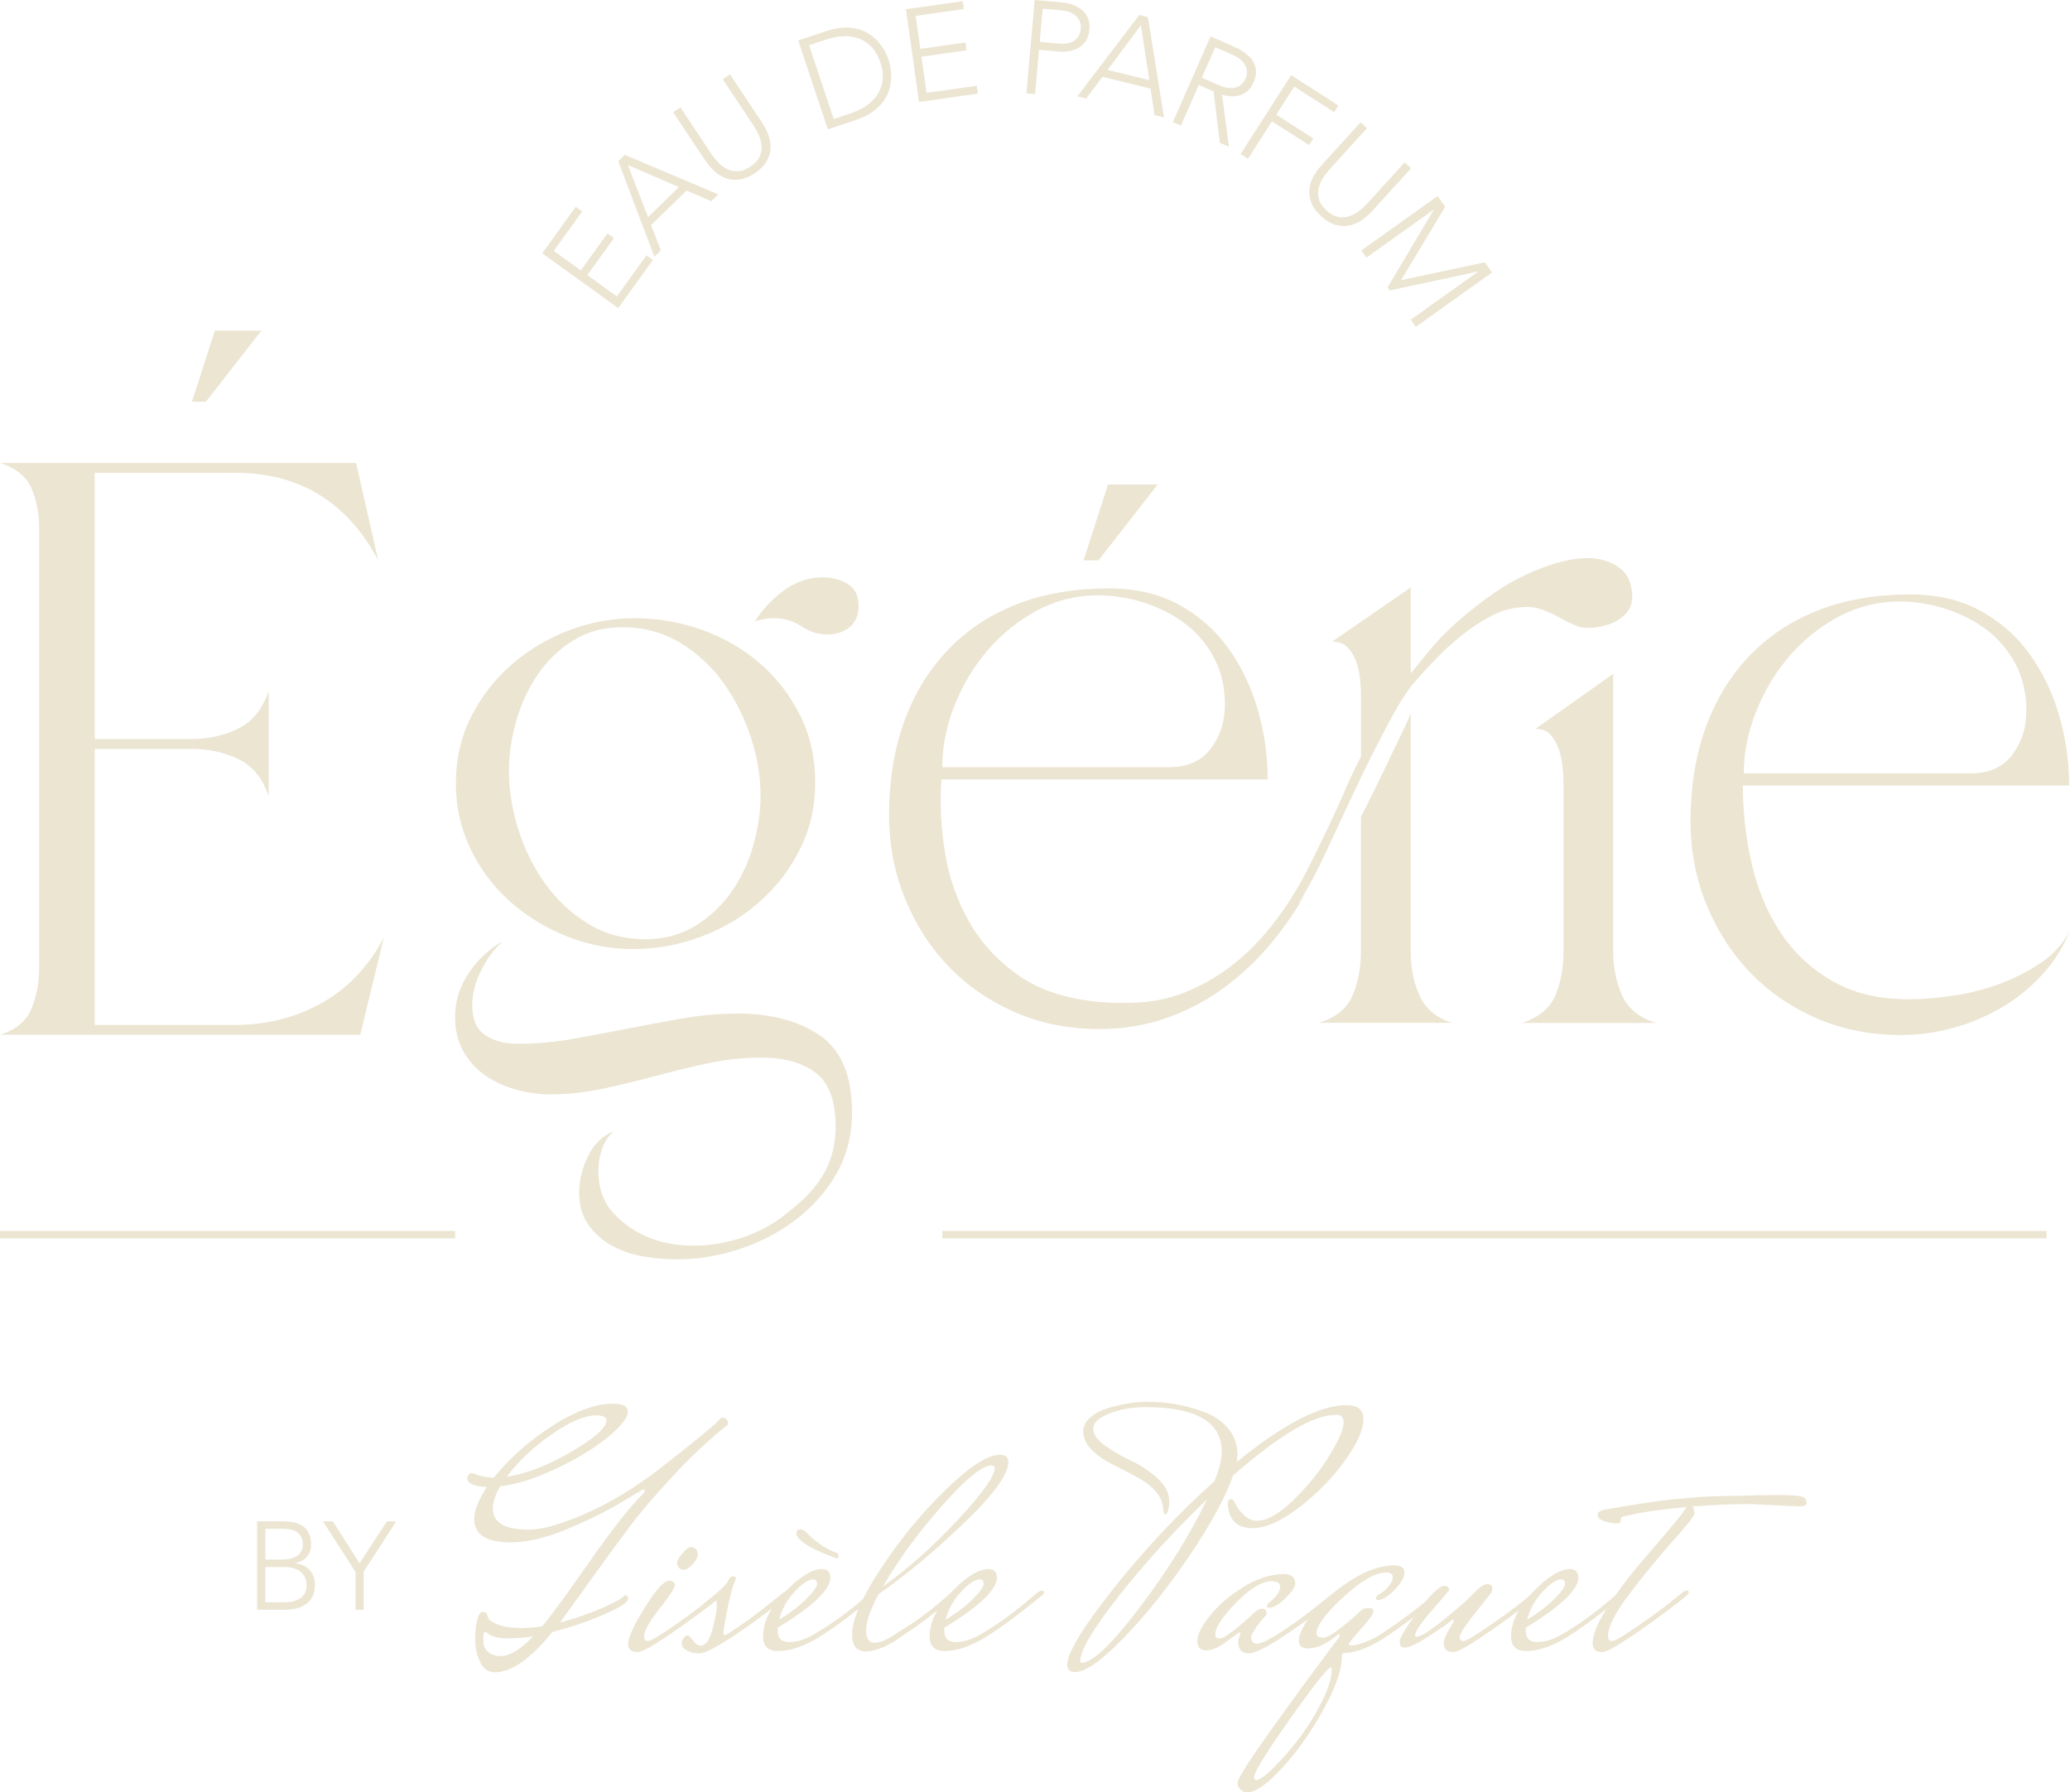 <?xml version="1.0" encoding="UTF-8"?>
<svg id="Livello_2" data-name="Livello 2" xmlns="http://www.w3.org/2000/svg" viewBox="0 0 590.86 511.54">
  <defs>
    <style>
      .cls-1 {
        fill: #ebe5d2;
      }
    </style>
  </defs>
  <g id="Livello_1-2" data-name="Livello 1">
    <g>
      <g>
        <path class="cls-1" d="M139.45,462.18c2.09,1.65,5.17,2.47,9.23,2.47,1.71,0,3.74-.16,6.09-.48,2.22-2.6,6.69-8.7,13.41-18.31,6.72-9.61,11.86-16.12,15.41-19.54,.25-.19,.38-.46,.38-.81s-.1-.52-.29-.52l-6.37,3.8c-4.18,2.54-9.32,5.07-15.41,7.61-6.09,2.54-11.44,3.8-16.07,3.8-6.98,0-10.46-2.19-10.46-6.56,0-2.53,1.2-5.61,3.61-9.22-3.74-.19-5.61-1.05-5.61-2.57,0-.32,.14-.63,.43-.95,.29-.32,.52-.48,.71-.48s.87,.21,2.04,.62c1.17,.41,2.65,.65,4.42,.71,4.31-5.45,9.8-10.33,16.45-14.65,6.66-4.31,12.49-6.47,17.5-6.47,2.85,0,4.28,.73,4.28,2.19,0,1.84-1.97,4.34-5.9,7.51-3.93,3.17-8.83,6.14-14.69,8.89-5.87,2.76-11.14,4.42-15.84,4.99-1.4,2.41-2.09,4.54-2.09,6.37,0,3.99,3.42,5.99,10.27,5.99,3.87,0,9.29-1.54,16.26-4.61,6.97-3.07,14.01-7.34,21.11-12.79,9.83-7.67,15.41-12.23,16.74-13.7,.38-.57,.78-.86,1.19-.86s.78,.16,1.09,.48c.32,.32,.48,.67,.48,1.05s-.22,.7-.67,.95c-5.14,4.12-10.24,8.93-15.31,14.41-5.07,5.48-9.15,10.27-12.22,14.36-3.08,4.09-6.72,9.08-10.94,14.98-4.22,5.9-7.18,9.99-8.89,12.27,4.12-1.08,8.05-2.43,11.79-4.04,3.74-1.62,5.99-2.87,6.75-3.76,.63,0,.95,.35,.95,1.05,0,.95-2.3,2.42-6.9,4.42-4.6,2-9.5,3.66-14.69,4.99-6.21,7.67-11.7,11.51-16.45,11.51-1.9,0-3.31-1-4.23-3-.92-2-1.38-4.15-1.38-6.47s.21-4.19,.62-5.61c.41-1.43,.89-2.14,1.43-2.14s.9,.09,1.09,.28c.19,.19,.33,.49,.43,.9,.09,.41,.17,.71,.24,.9Zm3.61,10.46c2.47,0,5.52-1.87,9.13-5.61-2.41,.38-4.95,.57-7.61,.57s-4.63-.63-5.9-1.9c-.51,.06-.76,.59-.76,1.57s.08,1.81,.24,2.47c.16,.67,.63,1.31,1.43,1.95,.79,.63,1.95,.95,3.47,.95Zm27.1-68.67c-3.3,0-7.56,1.82-12.79,5.47-5.23,3.65-9.46,7.66-12.7,12.03,5.71-.89,11.87-3.28,18.5-7.18,6.63-3.9,9.94-6.86,9.94-8.89,0-.95-.98-1.43-2.95-1.43Z"/>
        <path class="cls-1" d="M205.07,454.39c.51-.32,.9-.48,1.19-.48s.43,.19,.43,.57v.28c.25,0-1.44,1.4-5.09,4.19-3.65,2.79-7.55,5.58-11.7,8.37-4.15,2.79-6.77,4.19-7.85,4.19-1.84,0-2.76-.76-2.76-2.28,0-1.84,1.58-5.31,4.76-10.41,3.17-5.1,5.48-7.66,6.94-7.66,1.08,0,1.62,.41,1.62,1.24s-1.46,3.08-4.37,6.75c-2.92,3.68-4.37,6.31-4.37,7.89,0,.89,.33,1.33,1,1.33s2.33-.89,4.99-2.66c4.76-3.17,9.13-6.37,13.12-9.61l2.09-1.71Zm-7.85-12.84c.6,0,1.08,.19,1.43,.57,.35,.38,.52,.92,.52,1.62s-.48,1.58-1.43,2.66-1.78,1.62-2.47,1.62-1.2-.21-1.52-.62c-.32-.41-.48-.89-.48-1.43s.51-1.41,1.52-2.62c1.01-1.2,1.82-1.81,2.43-1.81Z"/>
        <path class="cls-1" d="M223.71,454.48c.51-.32,.93-.48,1.28-.48s.52,.22,.52,.67v.19c-4.88,4.12-10.03,7.99-15.45,11.6-5.42,3.61-8.86,5.42-10.32,5.42s-2.68-.27-3.66-.81c-.98-.54-1.47-1.16-1.47-1.86s.19-1.28,.57-1.76,.73-.71,1.05-.71,.84,.49,1.57,1.47c.73,.98,1.44,1.47,2.14,1.47,1.46,0,2.6-1.55,3.42-4.66,.82-3.11,1.24-5.25,1.24-6.42s-.08-1.76-.24-1.76-.3,.06-.43,.19l-2.76,2.19-.38-1.43c3.99-3.17,6.31-5.29,6.94-6.37,.38-1.01,.92-1.52,1.62-1.52,.44,0,.67,.16,.67,.48s-.22,1-.67,2.05c-.44,1.05-1.03,3.41-1.76,7.09-.73,3.68-1.09,5.8-1.09,6.37s.16,.86,.48,.86c4.44-2.72,9.13-6.12,14.08-10.18l2.66-2.09Z"/>
        <path class="cls-1" d="M248.62,454.48c.44-.32,.86-.48,1.24-.48s.57,.22,.57,.67v.19c-6.6,5.45-12.08,9.54-16.45,12.27-4.37,2.73-8.34,4.09-11.89,4.09-2.85,0-4.28-1.4-4.28-4.19,0-4.12,2.09-8.35,6.28-12.7,4.18-4.34,7.7-6.51,10.56-6.51,1.58,0,2.38,.89,2.38,2.66-.32,3.49-5.33,8.18-15.03,14.08v.95c0,2.09,1.09,3.14,3.28,3.14s4.55-.73,7.08-2.19c4.95-2.92,9.57-6.24,13.89-9.99l2.38-2Zm-16.45-3.71c-1.4,0-3.19,1.17-5.37,3.52-2.19,2.35-3.66,5.01-4.42,7.99,3.04-1.84,5.61-3.79,7.7-5.85,2.09-2.06,3.14-3.52,3.14-4.37s-.35-1.28-1.05-1.28Zm-4.85-13.03c0-.82,.36-1.24,1.09-1.24s1.38,.35,1.95,1.05c.57,.7,1.66,1.65,3.28,2.85,1.62,1.21,3.22,2.09,4.8,2.66,.63,.19,.95,.52,.95,1s-.19,.71-.57,.71c-5.33-1.9-8.81-3.68-10.46-5.32-.7-.7-1.05-1.27-1.05-1.71Z"/>
        <path class="cls-1" d="M271.64,454.48c.44-.32,.86-.48,1.24-.48s.57,.22,.57,.67v.19c-6.6,5.45-11.6,9.26-15.03,11.41-4.44,3.36-8.18,5.04-11.22,5.04-2.66,0-3.99-1.58-3.99-4.76,0-4.25,2.74-10.54,8.23-18.88,5.48-8.34,11.65-15.83,18.5-22.49,6.85-6.66,12.01-9.99,15.5-9.99,1.58,0,2.38,.7,2.38,2.09,0,3.49-4.17,9.24-12.51,17.26-8.34,8.02-16.53,14.85-24.58,20.5-2.35,4.5-3.52,7.93-3.52,10.27s.82,3.52,2.47,3.52,3.8-.95,6.47-2.85c4.5-2.66,8.88-5.83,13.12-9.51l2.38-2Zm11.41-36.23c-2.66,0-7.39,3.84-14.17,11.51-6.78,7.67-12.4,15.35-16.83,23.02,7.29-5.2,14.42-11.56,21.4-19.07,6.97-7.51,10.46-12.38,10.46-14.6,0-.57-.29-.86-.86-.86Z"/>
        <path class="cls-1" d="M296.17,454.48c.44-.32,.86-.48,1.24-.48s.57,.22,.57,.67v.19c-6.6,5.45-12.08,9.54-16.45,12.27-4.37,2.73-8.34,4.09-11.89,4.09-2.85,0-4.28-1.4-4.28-4.19,0-4.12,2.09-8.35,6.28-12.7,4.18-4.34,7.7-6.51,10.56-6.51,1.58,0,2.38,.89,2.38,2.66-.32,3.49-5.33,8.18-15.03,14.08v.95c0,2.09,1.09,3.14,3.28,3.14s4.55-.73,7.08-2.19c4.95-2.92,9.57-6.24,13.89-9.99l2.38-2Zm-16.45-3.71c-1.4,0-3.19,1.17-5.37,3.52-2.19,2.35-3.66,5.01-4.42,7.99,3.04-1.84,5.61-3.79,7.7-5.85,2.09-2.06,3.14-3.52,3.14-4.37s-.35-1.28-1.05-1.28Z"/>
        <path class="cls-1" d="M304.64,475.12c0-3.36,4.37-10.57,13.12-21.64,8.75-11.06,18.39-21.32,28.91-30.77,1.39-3.49,2.09-6.24,2.09-8.27,0-8.56-7.26-12.84-21.78-12.84-4.44,0-8.37,.82-11.79,2.47-2.09,1.02-3.14,2.28-3.14,3.8s1.12,3.09,3.38,4.71c2.25,1.62,4.74,3.06,7.46,4.33,2.73,1.27,5.21,2.93,7.47,4.99,2.25,2.06,3.38,4.23,3.38,6.51,0,1.27-.13,2.22-.38,2.85-.25,.63-.48,.95-.67,.95-.32,0-.54-.44-.67-1.33,0-3.55-2.66-6.75-7.99-9.6-2.28-1.2-4.57-2.38-6.85-3.52-5.33-2.85-7.99-5.93-7.99-9.23,0-1.52,.7-2.87,2.09-4.04,1.39-1.17,3.17-2.08,5.33-2.71,4.12-1.14,7.64-1.71,10.56-1.71s5.67,.22,8.27,.67c2.6,.45,5.31,1.17,8.13,2.19,2.82,1.02,5.14,2.59,6.94,4.71,1.81,2.13,2.71,4.65,2.71,7.56,0,.38-.06,1.08-.19,2.09,13.25-10.84,23.71-16.26,31.38-16.26,3.17,0,4.76,1.33,4.76,4,0,3.04-1.79,7.04-5.37,11.98-3.58,4.95-7.93,9.37-13.03,13.27-5.1,3.9-9.53,5.85-13.27,5.85-4.37,0-6.72-2.25-7.04-6.75,0-1.01,.32-1.52,.95-1.52,.44,0,.87,.48,1.28,1.43,.41,.95,1.2,1.98,2.38,3.09,1.17,1.11,2.39,1.66,3.66,1.66,2.92,0,6.4-1.96,10.46-5.9,4.06-3.93,7.47-8.13,10.22-12.6,2.76-4.47,4.14-7.69,4.14-9.65,0-1.39-.73-2.09-2.19-2.09-6.4,0-16.2,5.77-29.39,17.31-2.09,6.03-6.15,13.52-12.17,22.49-6.02,8.97-12.27,16.82-18.73,23.54-6.47,6.72-11.19,10.08-14.17,10.08-1.52,0-2.28-.7-2.28-2.09Zm4.09-.57c3.11,0,8.69-5.33,16.74-15.98,8.05-10.65,14.39-20.86,19.02-30.62-9.38,9.01-17.75,18.18-25.11,27.53-7.36,9.35-11.03,15.55-11.03,18.59,0,.32,.13,.48,.38,.48Z"/>
        <path class="cls-1" d="M362.18,458.86c-.38,0-.57-.14-.57-.43s.22-.62,.67-1c2.09-1.71,3.14-3.26,3.14-4.66,0-.89-.79-1.39-2.38-1.52-2.85,.06-6.26,2.12-10.22,6.18-3.96,4.06-5.94,7.1-5.94,9.13,0,.7,.4,1.05,1.19,1.05s1.85-.54,3.19-1.62c1.2-.76,3.46-2.66,6.75-5.71,.76-.76,1.49-1.14,2.19-1.14,.89,0,1.33,.41,1.33,1.24,0,.32-.09,.57-.29,.76-.19,.19-.54,.59-1.05,1.19-.51,.6-.95,1.16-1.33,1.66-1.14,1.65-1.71,2.73-1.71,3.23,0,1.27,.51,1.9,1.52,1.9,1.33,0,3.84-1.22,7.51-3.66,3.68-2.44,7.04-4.9,10.08-7.37l4.57-3.61c.44-.32,.86-.48,1.24-.48s.57,.22,.57,.67v.19c-4.88,4.12-10.03,7.99-15.45,11.6-5.42,3.61-8.99,5.42-10.7,5.42-2.03,0-3.04-1.08-3.04-3.24,0-.51,.1-.98,.29-1.43,.19-.44,.29-.76,.29-.95s-.06-.32-.19-.38c-.19,0-1.41,.86-3.66,2.57-2.25,1.71-4.22,2.57-5.9,2.57s-2.52-.89-2.52-2.66,1.19-4.17,3.57-7.18c2.38-3.01,5.56-5.75,9.56-8.23,3.99-2.47,7.89-3.71,11.7-3.71,.89,0,1.63,.22,2.23,.67,.6,.45,.9,1.13,.9,2.05s-.92,2.3-2.76,4.14-3.42,2.76-4.76,2.76Z"/>
        <path class="cls-1" d="M410.11,454.48c.44-.32,.86-.48,1.24-.48s.57,.22,.57,.67v.19c-5.64,4.69-10.92,8.69-15.83,11.98-4.91,3.3-9.12,4.94-12.6,4.94-.32,.06-.48,.48-.48,1.24,0,3.49-1.7,8.35-5.09,14.6-3.39,6.24-7.28,11.79-11.65,16.64-4.37,4.85-7.8,7.28-10.27,7.28-.7,0-1.33-.27-1.9-.81-.57-.54-.86-1.16-.86-1.85,0-1.21,3.46-6.63,10.37-16.26,6.91-9.64,13.16-18.13,18.74-25.49,.06-.13,.09-.28,.09-.48s-.13-.28-.38-.28c-3.11,2.73-5.99,4.09-8.65,4.09-1.78,0-2.66-.73-2.66-2.19,0-2.03,1.39-4.72,4.18-8.08,2.79-3.36,6.39-6.44,10.79-9.23,4.41-2.79,8.48-4.19,12.22-4.19,1.96,0,2.95,.68,2.95,2.05s-.95,3.01-2.85,4.95c-1.9,1.93-3.52,2.9-4.85,2.9-.25,0-.38-.21-.38-.62s.41-.84,1.24-1.28c.82-.44,1.62-1.14,2.38-2.09,.76-.95,1.14-1.77,1.14-2.47,0-.95-.63-1.43-1.9-1.43-3.04,0-7.12,2.35-12.22,7.04-5.1,4.69-7.66,8.15-7.66,10.37,0,.83,.65,1.24,1.95,1.24s4.39-2.12,9.27-6.37c1.27-1.27,2.11-1.93,2.52-2,.41-.06,.93-.09,1.57-.09s.93,.33,.9,1-1.2,2.32-3.52,4.95c-2.32,2.63-3.47,4.06-3.47,4.28s.13,.37,.38,.43c1.27,0,2.73-.33,4.37-1,1.65-.67,2.98-1.32,3.99-1.95l1.52-1.04c3.55-2.28,7.77-5.39,12.65-9.32l2.19-1.81Zm-52.12,52.78c0,.51,.19,.76,.57,.76,.95,0,2.62-1.17,4.99-3.52,2.38-2.35,4.79-5.12,7.23-8.32,2.44-3.2,4.61-6.69,6.51-10.46,1.9-3.77,2.85-6.86,2.85-9.27,0-.38-.06-.57-.19-.57-.89,0-4.77,4.86-11.65,14.6-6.88,9.73-10.32,15.33-10.32,16.79Z"/>
        <path class="cls-1" d="M412.1,469.03c0-.95,.46-2.19,1.38-3.71,.92-1.52,1.41-2.41,1.47-2.66,.06-.25,0-.38-.19-.38s-.46,.18-.81,.52c-.35,.35-2.28,1.68-5.8,3.99-3.52,2.31-5.94,3.47-7.28,3.47-.89,0-1.33-.57-1.33-1.71s1.77-4.09,5.33-8.84c3.55-4.75,6.05-7.13,7.51-7.13,.32,0,.62,.14,.9,.43,.29,.28,.43,.51,.43,.67s-1.63,2.11-4.9,5.85c-3.27,3.74-4.9,6.15-4.9,7.23,0,.26,.13,.38,.38,.38,1.2,0,3.8-1.62,7.8-4.85,3.99-3.23,6.83-5.74,8.51-7.51,1.68-1.77,3-2.66,3.95-2.66s1.43,.41,1.43,1.24c0,.51-.19,1.01-.57,1.52-.38,.51-1.09,1.41-2.14,2.71-1.05,1.3-2.01,2.52-2.9,3.66-2.47,3.17-3.71,5.15-3.71,5.94s.33,1.19,1,1.19,2.3-.89,4.9-2.66c4.82-3.17,9.22-6.37,13.22-9.61l2.09-1.71c.44-.32,.82-.48,1.14-.48s.48,.19,.48,.57v.28c.25,0-1.44,1.4-5.09,4.19-3.65,2.79-7.55,5.58-11.7,8.37-4.15,2.79-6.77,4.19-7.85,4.19-1.84,0-2.76-.82-2.76-2.47Z"/>
        <path class="cls-1" d="M462.13,454.48c.44-.32,.86-.48,1.24-.48s.57,.22,.57,.67v.19c-6.6,5.45-12.08,9.54-16.45,12.27-4.37,2.73-8.34,4.09-11.89,4.09-2.85,0-4.28-1.4-4.28-4.19,0-4.12,2.09-8.35,6.28-12.7,4.18-4.34,7.7-6.51,10.56-6.51,1.58,0,2.38,.89,2.38,2.66-.32,3.49-5.33,8.18-15.03,14.08v.95c0,2.09,1.09,3.14,3.28,3.14s4.55-.73,7.08-2.19c4.95-2.92,9.57-6.24,13.89-9.99l2.38-2Zm-16.45-3.71c-1.4,0-3.19,1.17-5.37,3.52-2.19,2.35-3.66,5.01-4.42,7.99,3.04-1.84,5.61-3.79,7.7-5.85,2.09-2.06,3.14-3.52,3.14-4.37s-.35-1.28-1.05-1.28Z"/>
        <path class="cls-1" d="M513.48,429.94l-13.6-.67c-5.58,0-11.13,.22-16.64,.67l.48,1.9c0,.7-2.06,3.34-6.18,7.94-4.12,4.6-8.24,9.6-12.36,15.03-4.12,5.42-6.18,9.43-6.18,12.03,0,1.01,.36,1.52,1.09,1.52s2.39-.89,4.99-2.66c4.82-3.17,9.23-6.37,13.22-9.61l2.09-1.71c.44-.32,.82-.48,1.14-.48s.48,.19,.48,.57v.28c.25,0-1.44,1.4-5.09,4.19-3.65,2.79-7.55,5.58-11.7,8.37-4.15,2.79-6.77,4.19-7.85,4.19-1.84,0-2.76-.82-2.76-2.47,0-2.41,1.35-5.74,4.04-9.99,2.69-4.25,5.64-8.26,8.84-12.03,3.2-3.77,6.24-7.34,9.13-10.7,2.88-3.36,4.45-5.42,4.71-6.18-6.98,.63-12.33,1.4-16.07,2.28l-1.9,.38c-.51,.06-.76,.54-.76,1.43,0,.38-.44,.57-1.33,.57s-1.98-.21-3.28-.62c-1.3-.41-1.95-1-1.95-1.76s.63-1.27,1.9-1.52c9.38-1.65,16.04-2.65,19.97-3,3.93-.35,6.55-.57,7.85-.67,1.3-.09,3.33-.17,6.09-.24,2.76-.06,4.61-.09,5.56-.09,2.85-.13,6.2-.19,10.03-.19s6.16,.16,6.99,.48c.82,.32,1.24,.92,1.24,1.81,0,.63-.73,.95-2.19,.95Z"/>
      </g>
      <g>
        <polygon class="cls-1" points="330.46 138.27 316.27 138.27 309.29 159.94 313.53 159.94 330.46 138.27"/>
        <path class="cls-1" d="M101.65,132.14l6.29,27.74c-8.86-16.63-22.46-24.94-40.8-24.94H27.04v76h27.51c4.97,0,9.48-1.01,13.52-3.03,4.04-2.02,6.91-5.59,8.63-10.72v30.07c-1.71-5.13-4.59-8.66-8.63-10.61-4.04-1.94-8.55-2.91-13.52-2.91H27.04v78.8h39.87c9.17,0,17.48-2.1,24.94-6.29,7.46-4.2,13.37-10.41,17.72-18.65l-6.76,27.74H0c4.51-1.4,7.5-3.88,8.98-7.46,1.48-3.57,2.21-7.46,2.21-11.66v-125.43c0-4.2-.74-8-2.21-11.42-1.48-3.42-4.47-5.83-8.98-7.23H101.65Zm-46.86-17.48l6.53-20.28h13.29l-15.85,20.28h-3.96Z"/>
        <path class="cls-1" d="M129.9,290.21c0-4.51,1.32-8.7,3.96-12.59,2.64-3.88,5.91-6.91,9.79-9.09-2.49,2.18-4.59,4.98-6.29,8.39-1.71,3.42-2.56,6.76-2.56,10.02,0,4.04,1.24,6.88,3.73,8.51,2.48,1.63,5.52,2.45,9.09,2.45,5.44,0,10.76-.47,15.97-1.4,5.21-.93,10.37-1.9,15.5-2.91,5.13-1.01,10.33-1.98,15.62-2.91,5.28-.93,10.57-1.4,15.85-1.4,9.64,0,17.49,2.1,23.55,6.29,6.06,4.2,9.09,11.5,9.09,21.91,0,6.53-1.48,12.36-4.43,17.48-2.95,5.13-6.84,9.52-11.66,13.17-4.82,3.65-10.18,6.45-16.09,8.39-5.91,1.94-11.81,2.91-17.72,2.91-3.11,0-6.29-.27-9.56-.82-3.26-.55-6.26-1.55-8.98-3.03-2.72-1.48-4.98-3.46-6.76-5.95-1.79-2.49-2.68-5.59-2.68-9.32,0-3.42,.85-6.88,2.56-10.38,1.71-3.5,4.2-5.87,7.46-7.11-5.2,3.63-6.57,16.13-.72,22.87,5.52,6.37,13.57,9.85,23.38,9.83,10.2-.02,19.4-3.75,25.08-8.08,7.25-5.53,15.68-12.49,15.44-26.48-.12-6.99-1.91-11.93-5.71-14.8-3.81-2.88-8.98-4.31-15.5-4.31-5.13,0-10.22,.54-15.27,1.63-5.05,1.09-10.02,2.29-14.92,3.61-4.9,1.32-9.87,2.52-14.92,3.61-5.05,1.09-10.14,1.63-15.27,1.63-3.26,0-6.53-.47-9.79-1.4-3.26-.93-6.18-2.3-8.74-4.08-2.56-1.79-4.63-4.08-6.18-6.88-1.55-2.8-2.33-6.06-2.33-9.79Zm.23-66.68c0-6.84,1.43-13.13,4.31-18.88,2.87-5.75,6.72-10.72,11.54-14.92,4.82-4.2,10.26-7.46,16.32-9.79,6.06-2.33,12.36-3.5,18.88-3.5s13.13,1.13,19.35,3.38c6.22,2.25,11.69,5.44,16.44,9.56,4.74,4.12,8.55,9.06,11.42,14.8,2.87,5.75,4.31,12.12,4.31,19.12s-1.48,13.41-4.43,19.23c-2.95,5.83-6.84,10.84-11.66,15.04-4.82,4.2-10.34,7.46-16.55,9.79-6.22,2.33-12.67,3.5-19.35,3.5s-12.82-1.2-18.88-3.61c-6.06-2.41-11.46-5.71-16.2-9.91-4.74-4.2-8.51-9.21-11.31-15.04-2.8-5.83-4.2-12.08-4.2-18.77Zm54.09,44.53c5.28,0,9.99-1.24,14.11-3.73,4.12-2.48,7.58-5.71,10.37-9.67,2.8-3.96,4.9-8.39,6.29-13.29,1.4-4.9,2.1-9.67,2.1-14.34,0-5.44-.93-10.99-2.8-16.67-1.86-5.67-4.47-10.84-7.81-15.5-3.34-4.66-7.46-8.47-12.36-11.42-4.9-2.95-10.37-4.43-16.44-4.43-5.29,0-9.95,1.25-13.99,3.73-4.04,2.49-7.42,5.71-10.14,9.68-2.72,3.96-4.78,8.39-6.18,13.29-1.4,4.9-2.1,9.68-2.1,14.34,0,5.44,.89,11,2.68,16.67,1.78,5.67,4.35,10.84,7.69,15.5,3.34,4.66,7.42,8.47,12.24,11.42,4.82,2.95,10.26,4.43,16.32,4.43Zm31.24-90.69c2.02-3.26,4.74-6.18,8.16-8.74,3.42-2.56,7.15-3.85,11.19-3.85,2.64,0,5.01,.62,7.11,1.86,2.1,1.25,3.15,3.34,3.15,6.29,0,2.64-.86,4.66-2.56,6.06-1.71,1.4-3.81,2.1-6.29,2.1-2.64,0-5.13-.78-7.46-2.33-2.33-1.55-4.9-2.33-7.69-2.33-2.02,0-3.89,.31-5.59,.93Z"/>
        <path class="cls-1" d="M462.95,283.96c-1.66-3.82-2.49-7.97-2.49-12.45v-79.18l-22.16,15.69c1.83,0,3.24,.54,4.23,1.62,1,1.08,1.78,2.45,2.37,4.11,.58,1.66,.95,3.36,1.12,5.1,.16,1.74,.25,3.28,.25,4.61v48.06c0,4.65-.75,8.8-2.24,12.45-1.5,3.65-4.65,6.31-9.46,7.97h38.1c-4.82-1.49-8.05-4.15-9.71-7.97Z"/>
        <path class="cls-1" d="M482.55,234.41c0-9.79,1.41-18.63,4.23-26.52,2.82-7.88,6.93-14.69,12.32-20.42,5.39-5.73,11.95-10.12,19.67-13.2,7.72-3.07,16.56-4.61,26.52-4.61,7.63,0,14.28,1.54,19.92,4.61,5.64,3.07,10.33,7.18,14.07,12.32,3.73,5.15,6.55,11,8.47,17.55,1.91,6.56,2.86,13.24,2.86,20.05h-93.13c0,7.47,.83,14.86,2.49,22.16,1.66,7.31,4.36,13.82,8.09,19.55,3.74,5.73,8.63,10.38,14.69,13.94,6.06,3.57,13.4,5.36,22.04,5.36,3.82,0,8.01-.33,12.57-1,4.57-.66,9-1.78,13.32-3.36,4.31-1.58,8.3-3.61,11.95-6.1,3.65-2.49,6.39-5.56,8.22-9.21-1.83,4.65-4.44,8.84-7.84,12.57-3.4,3.74-7.31,6.89-11.7,9.46-4.4,2.57-9.05,4.52-13.94,5.85-4.9,1.33-9.83,1.99-14.81,1.99-8.63,0-16.6-1.58-23.91-4.73-7.31-3.15-13.61-7.47-18.92-12.95-5.32-5.48-9.51-11.95-12.58-19.42-3.07-7.47-4.61-15.44-4.61-23.91Zm15.19-13.69h64.74c5.31,0,9.29-1.78,11.95-5.35,2.65-3.57,3.99-7.76,3.99-12.57s-1.04-9.42-3.11-13.32c-2.08-3.9-4.82-7.13-8.22-9.71-3.4-2.57-7.31-4.56-11.7-5.98-4.4-1.41-8.84-2.12-13.32-2.12-6.15,0-11.91,1.46-17.31,4.36-5.4,2.91-10.08,6.69-14.07,11.33-3.98,4.65-7.14,9.92-9.46,15.81-2.33,5.9-3.49,11.75-3.49,17.55Z"/>
        <path class="cls-1" d="M405.16,284.08c-1.66-3.73-2.49-7.92-2.49-12.57v-67.98c-.17,.67-.91,2.37-2.24,5.1-1.33,2.74-2.78,5.77-4.36,9.09-1.58,3.32-3.11,6.47-4.61,9.46-1.5,2.99-2.49,4.98-2.99,5.97v38.35c0,4.65-.79,8.84-2.37,12.57-1.58,3.74-4.77,6.35-9.59,7.84h37.85c-4.48-1.49-7.56-4.11-9.21-7.84Z"/>
        <path class="cls-1" d="M465.63,167.56c-.44-2.11-1.33-3.75-2.68-4.91-1.35-1.16-2.88-2.03-4.61-2.6-1.73-.57-3.56-.82-5.5-.76-1.94,.06-3.72,.27-5.34,.61-3.74,.78-7.73,2.17-11.98,4.15-4.25,1.99-8.15,4.39-12.51,7.7-12.59,9.55-15.24,14.51-20.34,20.43v-24.5l-22.41,15.44c1.83,0,3.28,.54,4.36,1.62,1.08,1.08,1.91,2.45,2.49,4.11,.58,1.66,.95,3.36,1.12,5.1,.16,1.74,.25,3.28,.25,4.61v17.43c-1,1.83-1.95,3.73-2.86,5.73-.91,1.99-1.79,3.98-2.61,5.98-3.16,6.97-6.43,13.82-9.84,20.54-3.4,6.72-7.51,12.91-12.32,18.55-3.32,3.82-6.93,7.14-10.83,9.96-3.9,2.82-8.26,5.15-13.07,6.97-3.82,1.33-7.68,2.12-11.58,2.37-3.9,.25-7.76,.21-11.58-.13-9.3-.83-16.93-3.32-22.91-7.47-5.98-4.15-10.71-9.25-14.19-15.31-3.49-6.06-5.81-12.7-6.97-19.92-1.16-7.22-1.49-14.15-1-20.79h93.12c0-6.81-.96-13.49-2.86-20.05-1.91-6.55-4.73-12.4-8.47-17.55-3.73-5.14-8.43-9.25-14.07-12.32-5.65-3.07-12.29-4.61-19.92-4.61-9.96,0-18.8,1.54-26.52,4.61-7.72,3.07-14.28,7.47-19.67,13.2-5.4,5.73-9.5,12.54-12.32,20.42-2.82,7.89-4.23,16.72-4.23,26.52,0,8.47,1.53,16.44,4.61,23.91,3.07,7.47,7.26,13.94,12.57,19.42,5.31,5.48,11.62,9.8,18.92,12.95,7.3,3.15,15.27,4.73,23.9,4.73,6.47,0,12.58-.96,18.3-2.86,5.73-1.91,11.04-4.56,15.94-7.97,4.89-3.4,9.37-7.43,13.45-12.08,4.07-4.65,7.68-9.71,10.83-15.19-.33,.33-.62,.75-.87,1.24-.25,.5-.54,.91-.87,1.24,2.82-4.65,5.39-9.46,7.72-14.44,2.32-4.98,4.64-9.96,6.97-14.94,4.15-8.97,8.42-17.47,12.82-25.52,1.21-2.22,2.58-4.3,4-6.33,0,.01-.01,.02-.02,.03,.13-.2,.29-.4,.42-.61,.58-.73,4.05-5.04,10.25-11.05,.99-.89,1.98-1.79,3-2.65,2.67-2.25,5.36-4.17,8.08-5.75,2.72-1.59,5.14-2.6,7.25-3.04,3.41-.71,6.16-.73,8.25-.07,2.09,.67,3.95,1.46,5.59,2.4,1.63,.93,3.33,1.76,5.1,2.5,1.76,.74,4.11,.8,7.04,.19,2.92-.61,5.26-1.82,7-3.62,1.74-1.8,2.27-4.33,1.59-7.58Zm-193.19,33.85c2.32-5.89,5.48-11.16,9.46-15.81,3.98-4.64,8.67-8.42,14.07-11.33,5.39-2.9,11.16-4.36,17.31-4.36,4.48,0,8.92,.71,13.32,2.12,4.39,1.41,8.3,3.4,11.7,5.98,3.4,2.57,6.14,5.81,8.22,9.71,2.07,3.9,3.11,8.34,3.11,13.32s-1.33,9.01-3.99,12.57c-2.66,3.57-6.64,5.35-11.95,5.35h-64.74c0-5.81,1.16-11.66,3.48-17.55Z"/>
      </g>
      <g>
        <path class="cls-1" d="M154.78,72.29l9.56-13.26,1.84,1.33-8.11,11.24,7.72,5.57,7.6-10.53,1.84,1.33-7.6,10.53,8.45,6.1,8.46-11.73,1.84,1.32-9.92,13.75-21.68-15.64Z"/>
        <path class="cls-1" d="M176.48,45.99l1.84-1.79,26.71,11.28-2,1.95-7.04-3.05-10.14,9.88,2.79,7.19-1.86,1.82-10.31-27.28Zm2.74,1.13l5.77,14.84,8.79-8.57-14.55-6.27Z"/>
        <path class="cls-1" d="M217.5,34.96c.79,1.2,1.42,2.43,1.87,3.7,.45,1.27,.64,2.54,.56,3.8-.08,1.26-.47,2.49-1.18,3.68-.7,1.19-1.81,2.29-3.32,3.3-1.51,1-2.95,1.6-4.32,1.79s-2.66,.08-3.85-.34c-1.2-.41-2.29-1.07-3.29-1.98-1-.91-1.89-1.96-2.69-3.15l-9.14-13.73,2.07-1.38,8.79,13.2c.53,.8,1.17,1.6,1.91,2.4,.75,.8,1.59,1.45,2.54,1.94,.95,.49,1.98,.72,3.1,.7,1.12-.02,2.33-.46,3.63-1.33s2.17-1.81,2.63-2.84,.63-2.07,.55-3.13c-.09-1.06-.36-2.09-.81-3.09s-.94-1.9-1.47-2.69l-8.79-13.2,2.07-1.38,9.14,13.73Z"/>
        <path class="cls-1" d="M227.86,11.55l7.84-2.62c2.2-.73,4.15-1.09,5.86-1.06,1.71,.03,3.21,.29,4.5,.79,1.29,.5,2.4,1.16,3.32,1.97,.92,.82,1.68,1.65,2.26,2.49,.58,.84,1.04,1.62,1.36,2.35s.54,1.25,.64,1.56,.25,.85,.42,1.63c.18,.78,.29,1.67,.32,2.7s-.07,2.14-.32,3.35c-.25,1.21-.74,2.4-1.47,3.58-.74,1.18-1.78,2.28-3.13,3.33s-3.12,1.94-5.32,2.67l-7.84,2.62-8.46-25.35Zm10.11,22.42l4.87-1.63c1.67-.56,3.17-1.29,4.48-2.19,1.32-.9,2.37-1.96,3.16-3.18,.79-1.22,1.27-2.59,1.45-4.13,.18-1.53-.03-3.2-.64-5.02-.61-1.81-1.44-3.28-2.5-4.4-1.06-1.12-2.28-1.93-3.64-2.43s-2.84-.72-4.44-.65c-1.6,.07-3.23,.38-4.9,.94l-4.87,1.63,7.03,21.06Z"/>
        <path class="cls-1" d="M258.59,2.63l16.19-2.28,.32,2.24-13.72,1.93,1.32,9.42,12.86-1.81,.32,2.24-12.86,1.81,1.45,10.32,14.32-2.01,.31,2.24-16.79,2.36-3.72-26.47Z"/>
        <path class="cls-1" d="M295.33,0l7.67,.68c.93,.08,1.89,.27,2.89,.58,1,.3,1.89,.76,2.68,1.36s1.42,1.38,1.88,2.34c.46,.96,.63,2.13,.5,3.51-.11,1.2-.42,2.22-.93,3.06s-1.17,1.51-1.96,2.01c-.79,.5-1.68,.84-2.67,1.03-.99,.19-2.01,.24-3.06,.15l-5.75-.51-1.12,12.64-2.48-.22,2.35-26.62Zm1.45,11.95l5.64,.5c.7,.06,1.4,.04,2.09-.06,.69-.1,1.32-.31,1.87-.63,.56-.32,1.03-.76,1.41-1.33,.38-.57,.61-1.3,.69-2.18,.08-.85-.03-1.59-.31-2.23-.29-.63-.68-1.17-1.19-1.6-.51-.44-1.1-.77-1.79-1.01-.69-.24-1.38-.39-2.08-.45l-5.49-.49-.84,9.48Z"/>
        <path class="cls-1" d="M325.17,4.28l2.49,.61,4.6,28.63-2.71-.66-1.14-7.58-13.75-3.35-4.61,6.18-2.53-.62,17.66-23.21Zm.49,2.92l-9.52,12.76,11.92,2.9-2.4-15.66Z"/>
        <path class="cls-1" d="M345.51,10.38l6.43,2.82c.32,.14,.76,.35,1.3,.61,.54,.27,1.11,.6,1.71,1,.59,.4,1.17,.87,1.73,1.42,.56,.55,.99,1.18,1.31,1.9s.49,1.52,.51,2.41c.02,.89-.2,1.86-.67,2.92-.52,1.18-1.14,2.05-1.88,2.64-.74,.58-1.52,.98-2.33,1.18-.82,.2-1.65,.26-2.48,.17-.84-.09-1.61-.24-2.32-.44l1.96,14.88-2.59-1.14-1.78-14.63-4.25-1.87-5.1,11.61-2.28-1,10.75-24.47Zm-2.46,11.79l4.84,2.13c1.2,.53,2.24,.8,3.12,.83,.88,.03,1.62-.08,2.23-.34,.61-.25,1.1-.6,1.47-1.04s.65-.87,.83-1.28c.18-.41,.31-.91,.38-1.48,.07-.57,0-1.17-.22-1.79-.22-.62-.64-1.24-1.26-1.87-.62-.63-1.53-1.21-2.72-1.73l-4.84-2.12-3.83,8.71Z"/>
        <path class="cls-1" d="M368.56,21.46l13.47,8.64-1.22,1.91-11.38-7.3-5.14,8.01,10.58,6.79-1.22,1.91-10.58-6.79-6.85,10.68-2.1-1.35,14.43-22.5Z"/>
        <path class="cls-1" d="M391.67,60.23c-.97,1.06-2.01,1.96-3.13,2.71-1.12,.75-2.31,1.24-3.55,1.46-1.25,.23-2.53,.15-3.86-.25s-2.66-1.2-4-2.42c-1.34-1.22-2.27-2.47-2.78-3.76-.51-1.29-.72-2.56-.61-3.82,.11-1.26,.48-2.49,1.12-3.67,.64-1.19,1.44-2.31,2.41-3.37l11.1-12.2,1.84,1.68-10.67,11.73c-.64,.71-1.27,1.52-1.86,2.44-.6,.92-1.02,1.9-1.27,2.93-.25,1.04-.22,2.1,.07,3.18,.29,1.08,1.01,2.15,2.17,3.2,1.15,1.05,2.28,1.67,3.39,1.86,1.1,.19,2.16,.11,3.17-.23,1.01-.34,1.94-.85,2.8-1.53,.86-.68,1.61-1.37,2.25-2.08l10.67-11.73,1.84,1.68-11.11,12.2Z"/>
        <path class="cls-1" d="M410.35,55.97l2.17,3.04-12.6,20.95,23.91-5.09,2.06,2.89-21.76,15.52-1.45-2.03,19.18-13.68-.04-.06-25.1,5.38-.64-.89,13.17-22.1-.04-.06-19.18,13.68-1.45-2.03,21.76-15.52Z"/>
      </g>
      <g>
        <path class="cls-1" d="M73.39,434.2h7.28c.95,0,1.91,.08,2.89,.23,.97,.15,1.85,.48,2.62,.96,.77,.49,1.4,1.16,1.89,2.03,.49,.87,.73,2.02,.73,3.44,0,1.28-.38,2.4-1.14,3.35-.76,.95-1.89,1.58-3.39,1.89v.07c.83,.07,1.59,.27,2.28,.59,.69,.32,1.28,.75,1.78,1.28,.5,.53,.89,1.17,1.16,1.91,.27,.74,.41,1.55,.41,2.42,0,1.45-.28,2.64-.84,3.55-.56,.92-1.26,1.63-2.1,2.16-.84,.52-1.76,.88-2.75,1.07-.99,.19-1.91,.28-2.76,.28h-8.06v-25.25Zm2.35,10.91h4.89c1.21,0,2.2-.15,2.96-.45,.76-.3,1.36-.66,1.78-1.09s.71-.89,.86-1.37c.14-.49,.21-.93,.21-1.34,0-.88-.15-1.61-.45-2.19-.3-.58-.7-1.04-1.19-1.39s-1.08-.59-1.75-.73c-.67-.14-1.37-.21-2.1-.21h-5.21v8.77Zm0,12.2h5.38c1.38,0,2.49-.17,3.33-.5,.84-.33,1.49-.75,1.94-1.25s.75-1.03,.91-1.59,.23-1.06,.23-1.52c0-.93-.18-1.72-.53-2.39-.36-.66-.82-1.21-1.39-1.62s-1.22-.72-1.94-.91c-.73-.19-1.46-.29-2.19-.29h-5.74v10.06Z"/>
        <path class="cls-1" d="M101.45,448.57l-9.27-14.37h2.82l7.63,11.98,7.81-11.98h2.64l-9.27,14.37v10.88h-2.35v-10.88Z"/>
      </g>
      <rect class="cls-1" x="268.96" y="351.32" width="315.22" height="2.11"/>
      <rect class="cls-1" y="351.32" width="129.9" height="2.11"/>
    </g>
  </g>
</svg>